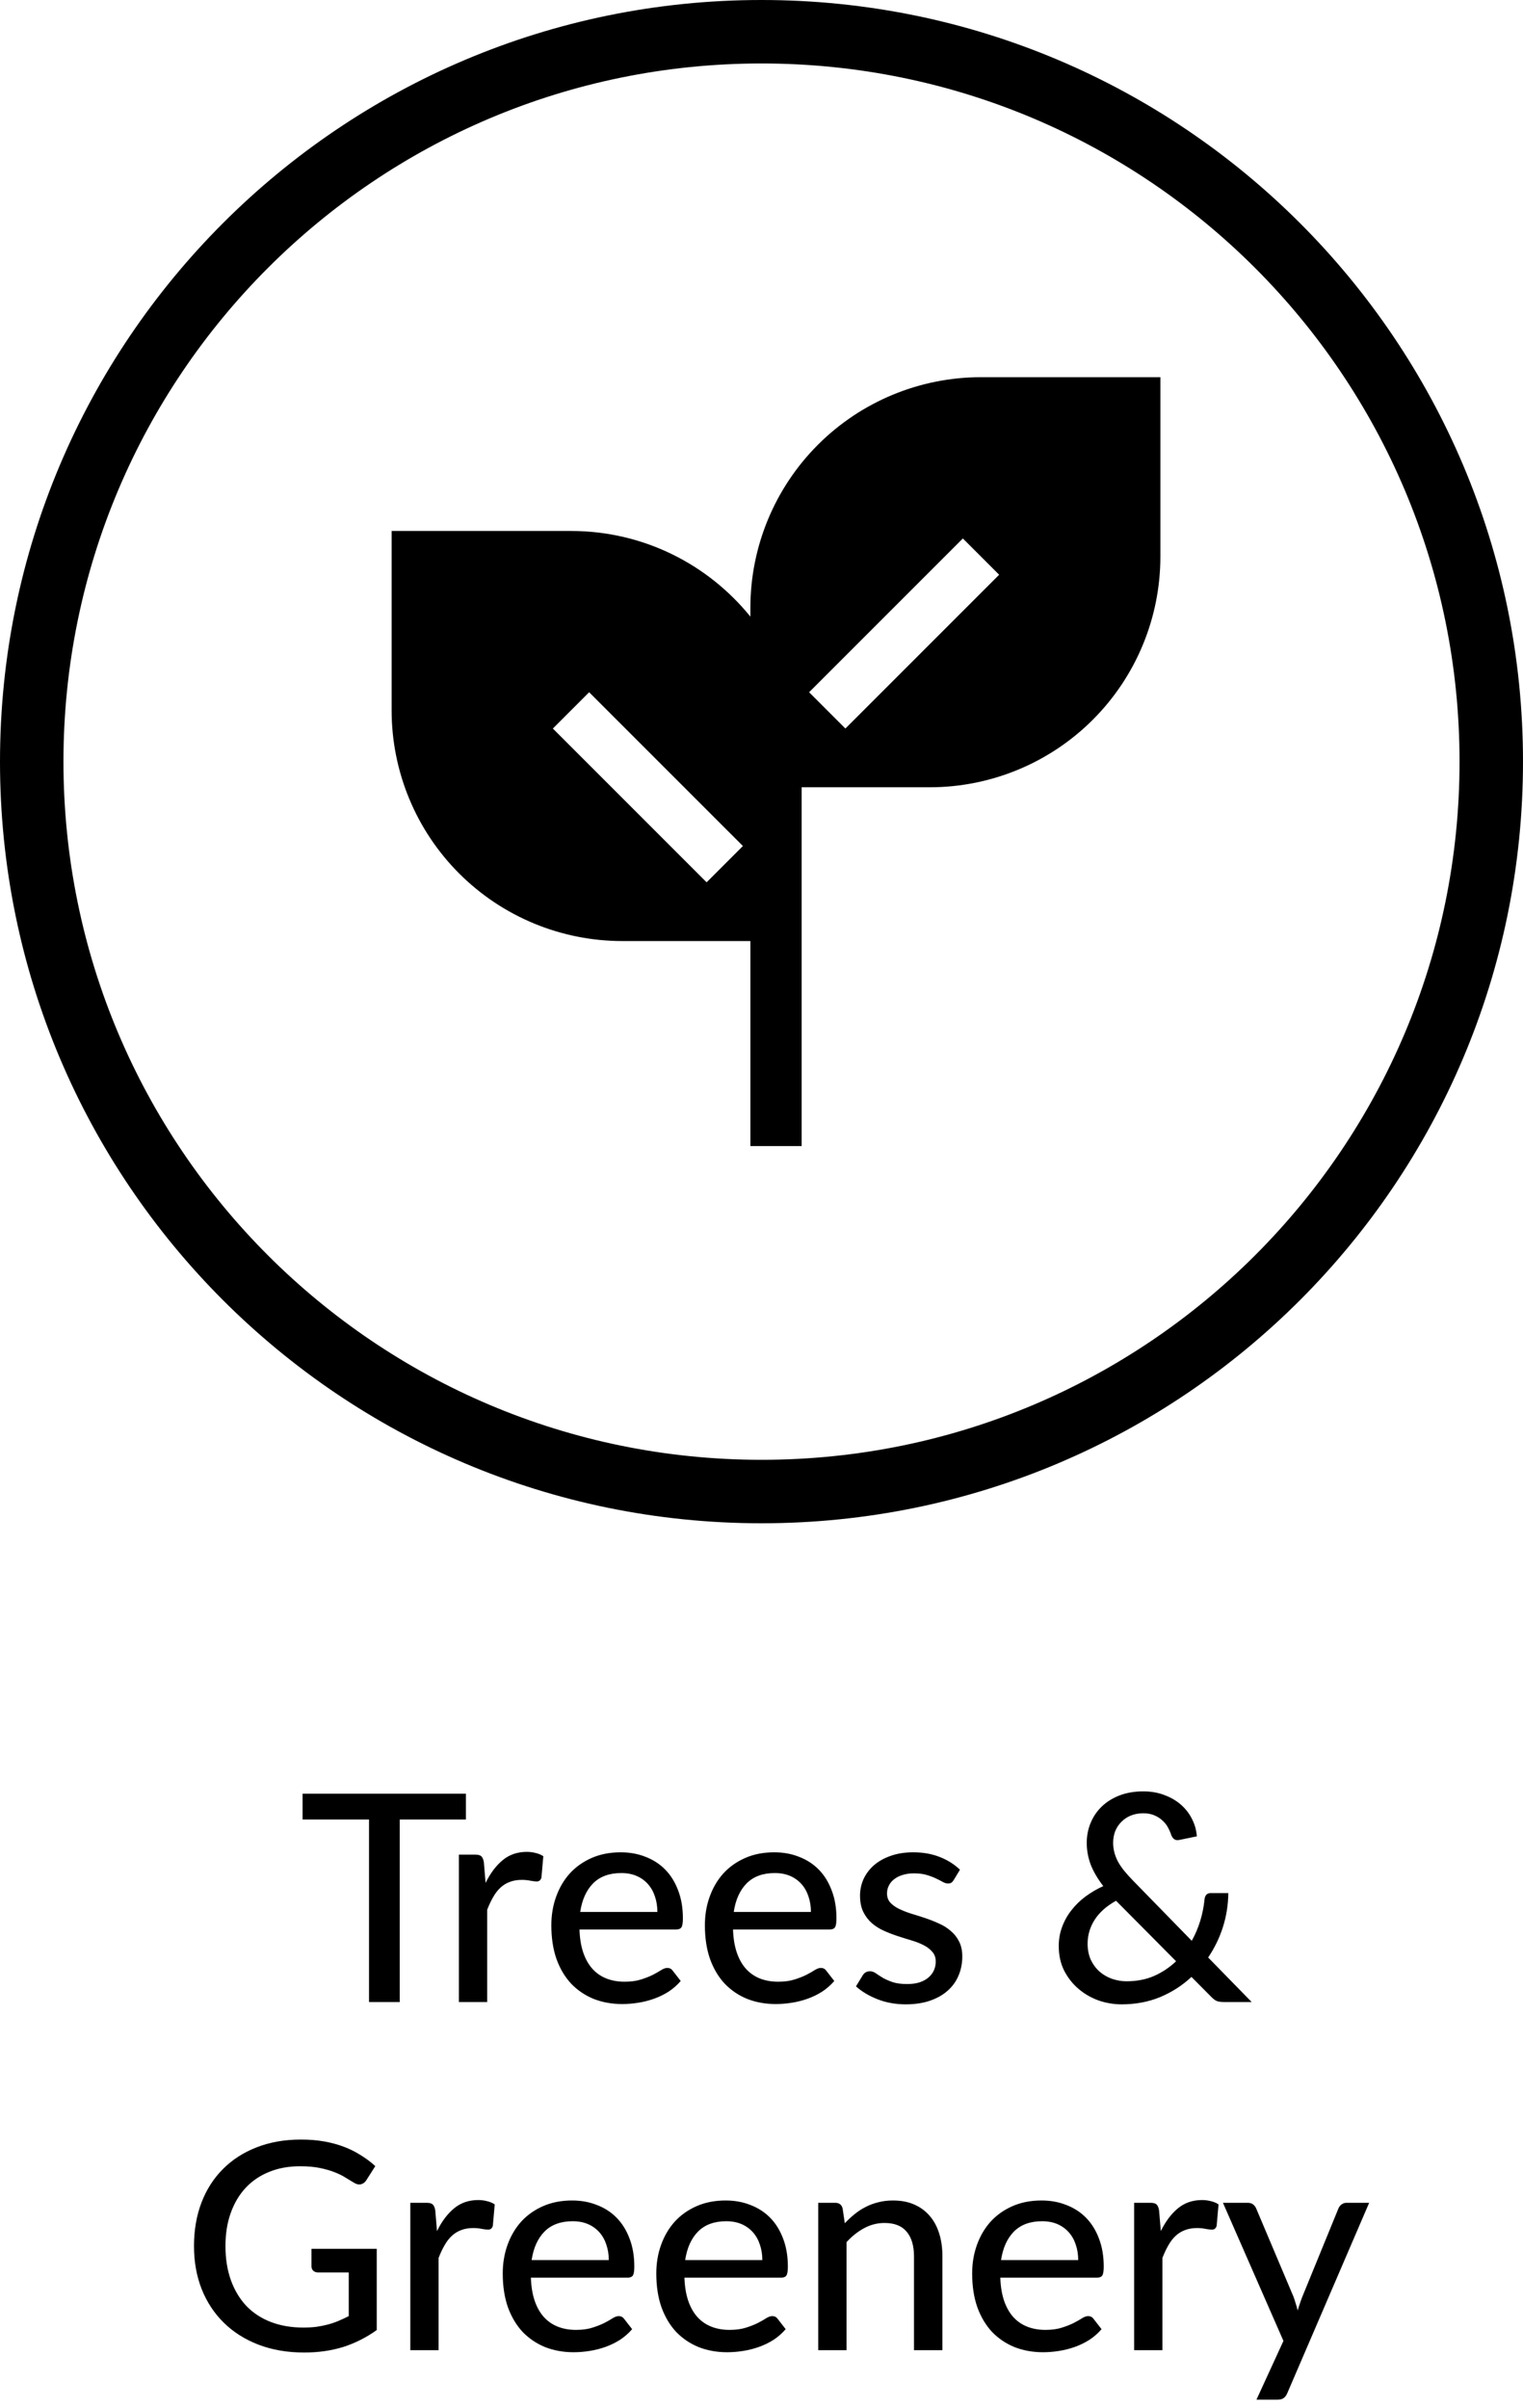 <svg width="105" height="166" viewBox="0 0 105 166" fill="none" xmlns="http://www.w3.org/2000/svg">
<path d="M32.12 125.42H27.561V138H25.441V125.42H20.86V123.64H32.12V125.42ZM33.478 129.79C33.804 129.123 34.198 128.6 34.658 128.22C35.118 127.84 35.671 127.65 36.318 127.65C36.538 127.65 36.744 127.677 36.938 127.73C37.138 127.777 37.311 127.85 37.458 127.95L37.328 129.42C37.281 129.6 37.171 129.69 36.998 129.69C36.904 129.69 36.764 129.673 36.578 129.64C36.391 129.6 36.191 129.58 35.978 129.58C35.664 129.58 35.388 129.627 35.148 129.72C34.908 129.807 34.691 129.94 34.498 130.12C34.311 130.293 34.144 130.51 33.998 130.77C33.851 131.023 33.714 131.313 33.588 131.64V138H31.638V127.84H32.758C32.971 127.84 33.114 127.88 33.188 127.96C33.268 128.033 33.324 128.167 33.358 128.36L33.478 129.79ZM45.321 131.79C45.321 131.403 45.264 131.047 45.151 130.72C45.044 130.393 44.884 130.11 44.671 129.87C44.457 129.63 44.197 129.443 43.891 129.31C43.584 129.177 43.231 129.11 42.831 129.11C42.011 129.11 41.364 129.347 40.891 129.82C40.424 130.293 40.127 130.95 40.001 131.79H45.321ZM46.931 136.55C46.691 136.83 46.414 137.073 46.101 137.28C45.787 137.48 45.454 137.643 45.101 137.77C44.747 137.897 44.381 137.99 44.001 138.05C43.627 138.11 43.257 138.14 42.891 138.14C42.191 138.14 41.541 138.023 40.941 137.79C40.347 137.55 39.831 137.203 39.391 136.75C38.957 136.29 38.617 135.723 38.371 135.05C38.131 134.37 38.011 133.59 38.011 132.71C38.011 132.003 38.121 131.347 38.341 130.74C38.561 130.127 38.874 129.593 39.281 129.14C39.694 128.687 40.197 128.33 40.791 128.07C41.384 127.81 42.051 127.68 42.791 127.68C43.411 127.68 43.981 127.783 44.501 127.99C45.027 128.19 45.481 128.483 45.861 128.87C46.241 129.257 46.537 129.733 46.751 130.3C46.971 130.867 47.081 131.513 47.081 132.24C47.081 132.54 47.047 132.743 46.981 132.85C46.914 132.95 46.791 133 46.611 133H39.951C39.971 133.607 40.057 134.137 40.211 134.59C40.364 135.037 40.574 135.41 40.841 135.71C41.114 136.01 41.437 136.233 41.811 136.38C42.184 136.527 42.601 136.6 43.061 136.6C43.494 136.6 43.867 136.55 44.181 136.45C44.501 136.35 44.774 136.243 45.001 136.13C45.234 136.01 45.427 135.9 45.581 135.8C45.741 135.7 45.881 135.65 46.001 135.65C46.161 135.65 46.284 135.71 46.371 135.83L46.931 136.55ZM55.907 131.79C55.907 131.403 55.85 131.047 55.737 130.72C55.63 130.393 55.47 130.11 55.257 129.87C55.043 129.63 54.783 129.443 54.477 129.31C54.17 129.177 53.817 129.11 53.417 129.11C52.597 129.11 51.95 129.347 51.477 129.82C51.01 130.293 50.713 130.95 50.587 131.79H55.907ZM57.517 136.55C57.277 136.83 57 137.073 56.687 137.28C56.373 137.48 56.04 137.643 55.687 137.77C55.333 137.897 54.967 137.99 54.587 138.05C54.213 138.11 53.843 138.14 53.477 138.14C52.777 138.14 52.127 138.023 51.527 137.79C50.933 137.55 50.417 137.203 49.977 136.75C49.543 136.29 49.203 135.723 48.957 135.05C48.717 134.37 48.597 133.59 48.597 132.71C48.597 132.003 48.707 131.347 48.927 130.74C49.147 130.127 49.46 129.593 49.867 129.14C50.28 128.687 50.783 128.33 51.377 128.07C51.97 127.81 52.637 127.68 53.377 127.68C53.997 127.68 54.567 127.783 55.087 127.99C55.613 128.19 56.067 128.483 56.447 128.87C56.827 129.257 57.123 129.733 57.337 130.3C57.557 130.867 57.667 131.513 57.667 132.24C57.667 132.54 57.633 132.743 57.567 132.85C57.5 132.95 57.377 133 57.197 133H50.537C50.557 133.607 50.643 134.137 50.797 134.59C50.95 135.037 51.16 135.41 51.427 135.71C51.7 136.01 52.023 136.233 52.397 136.38C52.77 136.527 53.187 136.6 53.647 136.6C54.08 136.6 54.453 136.55 54.767 136.45C55.087 136.35 55.36 136.243 55.587 136.13C55.82 136.01 56.013 135.9 56.167 135.8C56.327 135.7 56.467 135.65 56.587 135.65C56.747 135.65 56.87 135.71 56.957 135.83L57.517 136.55ZM65.753 129.59C65.699 129.677 65.643 129.74 65.583 129.78C65.523 129.813 65.446 129.83 65.353 129.83C65.246 129.83 65.126 129.793 64.993 129.72C64.866 129.647 64.709 129.567 64.523 129.48C64.343 129.393 64.129 129.313 63.883 129.24C63.636 129.167 63.343 129.13 63.003 129.13C62.723 129.13 62.466 129.167 62.233 129.24C62.006 129.307 61.813 129.403 61.653 129.53C61.493 129.65 61.369 129.797 61.283 129.97C61.196 130.137 61.153 130.317 61.153 130.51C61.153 130.763 61.226 130.973 61.373 131.14C61.526 131.307 61.723 131.45 61.963 131.57C62.209 131.69 62.486 131.8 62.793 131.9C63.106 131.993 63.423 132.093 63.743 132.2C64.069 132.307 64.386 132.43 64.693 132.57C65.006 132.703 65.283 132.873 65.523 133.08C65.769 133.28 65.966 133.523 66.113 133.81C66.266 134.097 66.343 134.447 66.343 134.86C66.343 135.333 66.256 135.773 66.083 136.18C65.916 136.58 65.666 136.927 65.333 137.22C65.006 137.513 64.599 137.743 64.113 137.91C63.626 138.077 63.069 138.16 62.443 138.16C61.743 138.16 61.096 138.043 60.503 137.81C59.909 137.577 59.413 137.28 59.013 136.92L59.473 136.17C59.526 136.077 59.593 136.007 59.673 135.96C59.753 135.907 59.859 135.88 59.993 135.88C60.119 135.88 60.249 135.927 60.383 136.02C60.516 136.113 60.676 136.217 60.863 136.33C61.049 136.437 61.276 136.537 61.543 136.63C61.809 136.717 62.143 136.76 62.543 136.76C62.876 136.76 63.166 136.72 63.413 136.64C63.659 136.553 63.863 136.44 64.023 136.3C64.189 136.153 64.313 135.987 64.393 135.8C64.473 135.613 64.513 135.417 64.513 135.21C64.513 134.943 64.436 134.723 64.283 134.55C64.136 134.37 63.939 134.217 63.693 134.09C63.453 133.963 63.176 133.853 62.863 133.76C62.549 133.667 62.229 133.567 61.903 133.46C61.576 133.353 61.256 133.23 60.943 133.09C60.629 132.95 60.349 132.773 60.103 132.56C59.863 132.347 59.666 132.087 59.513 131.78C59.366 131.473 59.293 131.1 59.293 130.66C59.293 130.267 59.373 129.89 59.533 129.53C59.699 129.17 59.936 128.853 60.243 128.58C60.556 128.307 60.939 128.09 61.393 127.93C61.853 127.763 62.376 127.68 62.963 127.68C63.636 127.68 64.243 127.787 64.783 128C65.329 128.213 65.796 128.507 66.183 128.88L65.753 129.59ZM76.943 131.02C76.283 131.387 75.789 131.827 75.463 132.34C75.143 132.847 74.983 133.393 74.983 133.98C74.983 134.393 75.056 134.763 75.203 135.09C75.356 135.41 75.556 135.68 75.803 135.9C76.056 136.12 76.343 136.287 76.663 136.4C76.989 136.513 77.323 136.57 77.663 136.57C78.369 136.57 79.006 136.447 79.573 136.2C80.139 135.947 80.643 135.61 81.083 135.19L76.943 131.02ZM86.293 138H84.393C84.179 138 84.009 137.977 83.883 137.93C83.763 137.877 83.626 137.77 83.473 137.61L82.143 136.27C81.516 136.857 80.796 137.32 79.983 137.66C79.176 137.993 78.289 138.16 77.323 138.16C76.783 138.16 76.253 138.07 75.733 137.89C75.219 137.703 74.759 137.437 74.353 137.09C73.946 136.743 73.616 136.323 73.363 135.83C73.116 135.33 72.993 134.767 72.993 134.14C72.993 133.68 73.069 133.243 73.223 132.83C73.376 132.41 73.589 132.027 73.863 131.68C74.136 131.327 74.459 131.01 74.833 130.73C75.213 130.45 75.623 130.21 76.063 130.01C75.669 129.497 75.379 129 75.193 128.52C75.013 128.033 74.923 127.537 74.923 127.03C74.923 126.543 75.013 126.083 75.193 125.65C75.373 125.217 75.629 124.84 75.963 124.52C76.296 124.2 76.703 123.947 77.183 123.76C77.669 123.573 78.216 123.48 78.823 123.48C79.363 123.48 79.853 123.567 80.293 123.74C80.739 123.907 81.123 124.133 81.443 124.42C81.763 124.707 82.013 125.037 82.193 125.41C82.379 125.783 82.486 126.173 82.513 126.58L81.293 126.83C81.046 126.883 80.866 126.773 80.753 126.5C80.699 126.327 80.623 126.15 80.523 125.97C80.429 125.79 80.303 125.63 80.143 125.49C79.989 125.343 79.803 125.223 79.583 125.13C79.363 125.037 79.109 124.99 78.823 124.99C78.503 124.99 78.213 125.043 77.953 125.15C77.699 125.257 77.483 125.403 77.303 125.59C77.123 125.77 76.983 125.983 76.883 126.23C76.789 126.477 76.743 126.74 76.743 127.02C76.743 127.24 76.769 127.457 76.823 127.67C76.876 127.877 76.956 128.087 77.063 128.3C77.176 128.507 77.319 128.72 77.493 128.94C77.666 129.153 77.873 129.383 78.113 129.63L82.163 133.78C82.409 133.34 82.606 132.877 82.753 132.39C82.899 131.903 82.996 131.417 83.043 130.93C83.056 130.797 83.096 130.69 83.163 130.61C83.236 130.53 83.339 130.49 83.473 130.49H84.683C84.676 131.29 84.553 132.07 84.313 132.83C84.073 133.583 83.733 134.283 83.293 134.93L86.293 138ZM25.974 155.01V160.61C25.248 161.13 24.474 161.52 23.654 161.78C22.834 162.033 21.941 162.16 20.974 162.16C19.814 162.16 18.764 161.98 17.824 161.62C16.891 161.26 16.094 160.757 15.434 160.11C14.774 159.463 14.264 158.69 13.904 157.79C13.551 156.89 13.374 155.9 13.374 154.82C13.374 153.733 13.544 152.74 13.884 151.84C14.231 150.933 14.724 150.16 15.364 149.52C16.004 148.873 16.778 148.373 17.684 148.02C18.598 147.66 19.621 147.48 20.754 147.48C21.328 147.48 21.858 147.523 22.344 147.61C22.838 147.697 23.294 147.82 23.714 147.98C24.134 148.14 24.521 148.333 24.874 148.56C25.234 148.78 25.568 149.03 25.874 149.31L25.264 150.27C25.171 150.423 25.048 150.52 24.894 150.56C24.741 150.6 24.574 150.563 24.394 150.45C24.221 150.35 24.028 150.233 23.814 150.1C23.608 149.967 23.358 149.843 23.064 149.73C22.778 149.617 22.441 149.52 22.054 149.44C21.668 149.36 21.211 149.32 20.684 149.32C19.898 149.32 19.188 149.45 18.554 149.71C17.921 149.963 17.381 150.33 16.934 150.81C16.488 151.29 16.144 151.87 15.904 152.55C15.664 153.223 15.544 153.98 15.544 154.82C15.544 155.7 15.671 156.49 15.924 157.19C16.178 157.883 16.534 158.473 16.994 158.96C17.461 159.44 18.024 159.807 18.684 160.06C19.351 160.313 20.094 160.44 20.914 160.44C21.234 160.44 21.531 160.423 21.804 160.39C22.084 160.35 22.351 160.297 22.604 160.23C22.858 160.163 23.101 160.08 23.334 159.98C23.574 159.88 23.811 159.77 24.044 159.65V156.64H21.924C21.791 156.64 21.681 156.6 21.594 156.52C21.514 156.44 21.474 156.34 21.474 156.22V155.01H25.974ZM30.128 153.79C30.455 153.123 30.848 152.6 31.308 152.22C31.768 151.84 32.321 151.65 32.968 151.65C33.188 151.65 33.395 151.677 33.588 151.73C33.788 151.777 33.961 151.85 34.108 151.95L33.978 153.42C33.931 153.6 33.821 153.69 33.648 153.69C33.555 153.69 33.415 153.673 33.228 153.64C33.041 153.6 32.841 153.58 32.628 153.58C32.315 153.58 32.038 153.627 31.798 153.72C31.558 153.807 31.341 153.94 31.148 154.12C30.961 154.293 30.795 154.51 30.648 154.77C30.501 155.023 30.365 155.313 30.238 155.64V162H28.288V151.84H29.408C29.621 151.84 29.765 151.88 29.838 151.96C29.918 152.033 29.975 152.167 30.008 152.36L30.128 153.79ZM41.971 155.79C41.971 155.403 41.914 155.047 41.801 154.72C41.694 154.393 41.534 154.11 41.321 153.87C41.108 153.63 40.848 153.443 40.541 153.31C40.234 153.177 39.881 153.11 39.481 153.11C38.661 153.11 38.014 153.347 37.541 153.82C37.074 154.293 36.778 154.95 36.651 155.79H41.971ZM43.581 160.55C43.341 160.83 43.064 161.073 42.751 161.28C42.438 161.48 42.104 161.643 41.751 161.77C41.398 161.897 41.031 161.99 40.651 162.05C40.278 162.11 39.908 162.14 39.541 162.14C38.841 162.14 38.191 162.023 37.591 161.79C36.998 161.55 36.481 161.203 36.041 160.75C35.608 160.29 35.268 159.723 35.021 159.05C34.781 158.37 34.661 157.59 34.661 156.71C34.661 156.003 34.771 155.347 34.991 154.74C35.211 154.127 35.524 153.593 35.931 153.14C36.344 152.687 36.848 152.33 37.441 152.07C38.034 151.81 38.701 151.68 39.441 151.68C40.061 151.68 40.631 151.783 41.151 151.99C41.678 152.19 42.131 152.483 42.511 152.87C42.891 153.257 43.188 153.733 43.401 154.3C43.621 154.867 43.731 155.513 43.731 156.24C43.731 156.54 43.698 156.743 43.631 156.85C43.564 156.95 43.441 157 43.261 157H36.601C36.621 157.607 36.708 158.137 36.861 158.59C37.014 159.037 37.224 159.41 37.491 159.71C37.764 160.01 38.088 160.233 38.461 160.38C38.834 160.527 39.251 160.6 39.711 160.6C40.144 160.6 40.518 160.55 40.831 160.45C41.151 160.35 41.424 160.243 41.651 160.13C41.884 160.01 42.078 159.9 42.231 159.8C42.391 159.7 42.531 159.65 42.651 159.65C42.811 159.65 42.934 159.71 43.021 159.83L43.581 160.55ZM52.557 155.79C52.557 155.403 52.5 155.047 52.387 154.72C52.28 154.393 52.12 154.11 51.907 153.87C51.694 153.63 51.434 153.443 51.127 153.31C50.82 153.177 50.467 153.11 50.067 153.11C49.247 153.11 48.6 153.347 48.127 153.82C47.66 154.293 47.364 154.95 47.237 155.79H52.557ZM54.167 160.55C53.927 160.83 53.65 161.073 53.337 161.28C53.024 161.48 52.69 161.643 52.337 161.77C51.984 161.897 51.617 161.99 51.237 162.05C50.864 162.11 50.494 162.14 50.127 162.14C49.427 162.14 48.777 162.023 48.177 161.79C47.584 161.55 47.067 161.203 46.627 160.75C46.194 160.29 45.854 159.723 45.607 159.05C45.367 158.37 45.247 157.59 45.247 156.71C45.247 156.003 45.357 155.347 45.577 154.74C45.797 154.127 46.11 153.593 46.517 153.14C46.93 152.687 47.434 152.33 48.027 152.07C48.62 151.81 49.287 151.68 50.027 151.68C50.647 151.68 51.217 151.783 51.737 151.99C52.264 152.19 52.717 152.483 53.097 152.87C53.477 153.257 53.774 153.733 53.987 154.3C54.207 154.867 54.317 155.513 54.317 156.24C54.317 156.54 54.284 156.743 54.217 156.85C54.15 156.95 54.027 157 53.847 157H47.187C47.207 157.607 47.294 158.137 47.447 158.59C47.6 159.037 47.81 159.41 48.077 159.71C48.35 160.01 48.674 160.233 49.047 160.38C49.42 160.527 49.837 160.6 50.297 160.6C50.73 160.6 51.104 160.55 51.417 160.45C51.737 160.35 52.01 160.243 52.237 160.13C52.47 160.01 52.664 159.9 52.817 159.8C52.977 159.7 53.117 159.65 53.237 159.65C53.397 159.65 53.52 159.71 53.607 159.83L54.167 160.55ZM58.243 153.25C58.463 153.017 58.693 152.803 58.933 152.61C59.173 152.417 59.426 152.253 59.693 152.12C59.966 151.98 60.256 151.873 60.563 151.8C60.876 151.72 61.21 151.68 61.563 151.68C62.123 151.68 62.613 151.773 63.033 151.96C63.46 152.147 63.816 152.41 64.103 152.75C64.39 153.083 64.606 153.487 64.753 153.96C64.9 154.433 64.973 154.957 64.973 155.53V162H63.013V155.53C63.013 154.803 62.846 154.24 62.513 153.84C62.18 153.433 61.67 153.23 60.983 153.23C60.483 153.23 60.013 153.35 59.573 153.59C59.14 153.823 58.736 154.143 58.363 154.55V162H56.413V151.84H57.583C57.856 151.84 58.026 151.97 58.093 152.23L58.243 153.25ZM74.334 155.79C74.334 155.403 74.278 155.047 74.164 154.72C74.058 154.393 73.898 154.11 73.684 153.87C73.471 153.63 73.211 153.443 72.904 153.31C72.598 153.177 72.244 153.11 71.844 153.11C71.024 153.11 70.378 153.347 69.904 153.82C69.438 154.293 69.141 154.95 69.014 155.79H74.334ZM75.944 160.55C75.704 160.83 75.428 161.073 75.114 161.28C74.801 161.48 74.468 161.643 74.114 161.77C73.761 161.897 73.394 161.99 73.014 162.05C72.641 162.11 72.271 162.14 71.904 162.14C71.204 162.14 70.554 162.023 69.954 161.79C69.361 161.55 68.844 161.203 68.404 160.75C67.971 160.29 67.631 159.723 67.384 159.05C67.144 158.37 67.024 157.59 67.024 156.71C67.024 156.003 67.134 155.347 67.354 154.74C67.574 154.127 67.888 153.593 68.294 153.14C68.708 152.687 69.211 152.33 69.804 152.07C70.398 151.81 71.064 151.68 71.804 151.68C72.424 151.68 72.994 151.783 73.514 151.99C74.041 152.19 74.494 152.483 74.874 152.87C75.254 153.257 75.551 153.733 75.764 154.3C75.984 154.867 76.094 155.513 76.094 156.24C76.094 156.54 76.061 156.743 75.994 156.85C75.928 156.95 75.804 157 75.624 157H68.964C68.984 157.607 69.071 158.137 69.224 158.59C69.378 159.037 69.588 159.41 69.854 159.71C70.128 160.01 70.451 160.233 70.824 160.38C71.198 160.527 71.614 160.6 72.074 160.6C72.508 160.6 72.881 160.55 73.194 160.45C73.514 160.35 73.788 160.243 74.014 160.13C74.248 160.01 74.441 159.9 74.594 159.8C74.754 159.7 74.894 159.65 75.014 159.65C75.174 159.65 75.298 159.71 75.384 159.83L75.944 160.55ZM80.03 153.79C80.357 153.123 80.75 152.6 81.21 152.22C81.67 151.84 82.224 151.65 82.87 151.65C83.09 151.65 83.297 151.677 83.49 151.73C83.69 151.777 83.864 151.85 84.01 151.95L83.88 153.42C83.834 153.6 83.724 153.69 83.55 153.69C83.457 153.69 83.317 153.673 83.13 153.64C82.944 153.6 82.744 153.58 82.53 153.58C82.217 153.58 81.94 153.627 81.7 153.72C81.46 153.807 81.244 153.94 81.05 154.12C80.864 154.293 80.697 154.51 80.55 154.77C80.404 155.023 80.267 155.313 80.14 155.64V162H78.19V151.84H79.31C79.524 151.84 79.667 151.88 79.74 151.96C79.82 152.033 79.877 152.167 79.91 152.36L80.03 153.79ZM94.394 151.84L88.754 164.95C88.695 165.097 88.615 165.21 88.514 165.29C88.415 165.37 88.268 165.41 88.075 165.41H86.624L88.484 161.36L84.314 151.84H86.014C86.181 151.84 86.311 151.88 86.404 151.96C86.498 152.04 86.564 152.13 86.605 152.23L89.184 158.33C89.238 158.483 89.288 158.64 89.335 158.8C89.388 158.953 89.431 159.107 89.465 159.26C89.511 159.1 89.561 158.943 89.615 158.79C89.668 158.63 89.725 158.473 89.784 158.32L92.275 152.23C92.321 152.117 92.394 152.023 92.495 151.95C92.594 151.877 92.708 151.84 92.835 151.84H94.394Z" fill="black"/>
<g clip-path="url(#clip0_5_110)">
<path fill-rule="evenodd" clip-rule="evenodd" d="M51.733 41.9C51.733 37.683 53.408 33.639 56.39 30.657C59.372 27.675 63.416 26 67.633 26H80V38.367C80 42.584 78.325 46.628 75.343 49.61C72.361 52.592 68.317 54.267 64.1 54.267H55.267V79H51.733V64.867H42.9C38.683 64.867 34.639 63.191 31.657 60.21C28.675 57.228 27 53.184 27 48.967V36.6H39.367C44.363 36.6 48.818 38.904 51.733 42.504V41.9ZM55.782 47.716L66.382 37.116L68.884 39.617L58.284 50.218L55.782 47.716ZM48.716 60.818L38.116 50.218L40.617 47.716L51.218 58.316L48.716 60.818Z" fill="black"/>
</g>
<path fill-rule="evenodd" clip-rule="evenodd" d="M52.5 105C81.495 105 105 81.495 105 52.5C105 23.505 81.495 0 52.5 0C23.505 0 0 23.505 0 52.5C0 81.495 23.505 105 52.5 105ZM52.5 100.625C79.079 100.625 100.625 79.079 100.625 52.5C100.625 25.921 79.079 4.375 52.5 4.375C25.921 4.375 4.375 25.921 4.375 52.5C4.375 79.079 25.921 100.625 52.5 100.625Z" fill="black"/>
<defs>
<clipPath id="clip0_5_110">
<rect width="53" height="53" fill="white" transform="translate(27 26)"/>
</clipPath>
</defs>
</svg>
